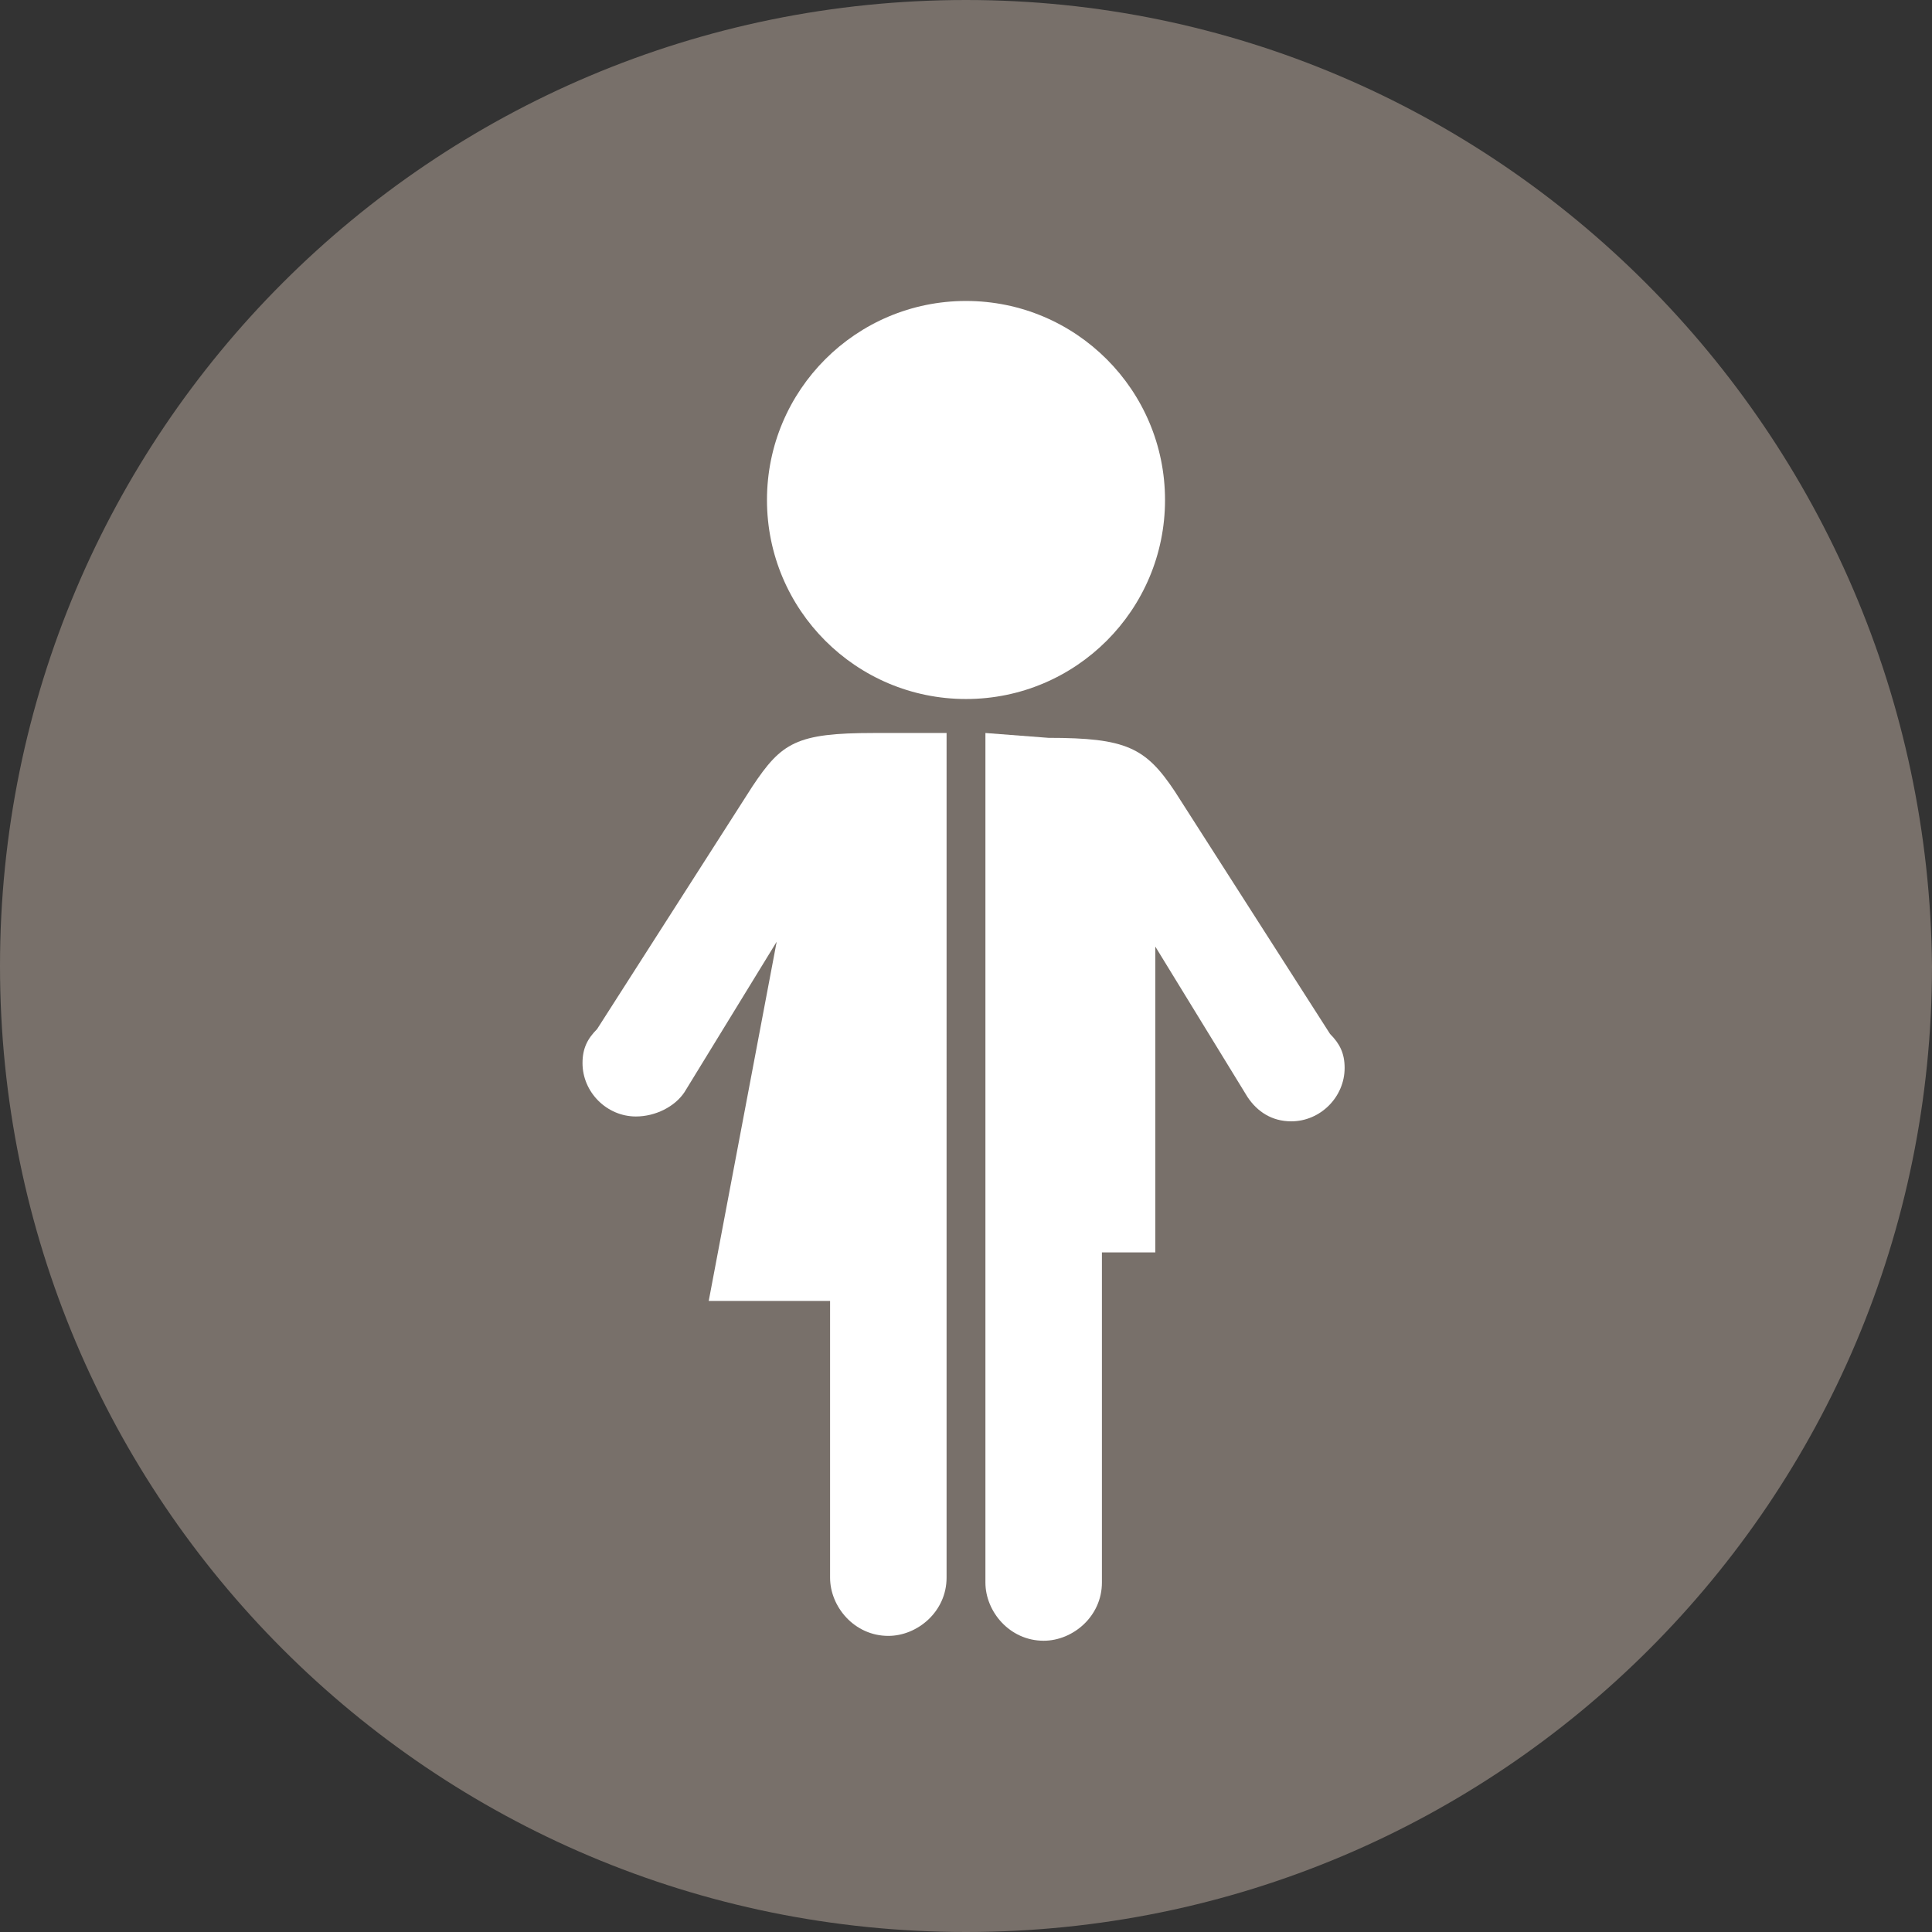 <?xml version="1.0" encoding="utf-8"?>
<!-- Generator: Adobe Illustrator 24.0.3, SVG Export Plug-In . SVG Version: 6.00 Build 0)  -->
<svg version="1.1" id="Layer_1" xmlns="http://www.w3.org/2000/svg" xmlns:xlink="http://www.w3.org/1999/xlink" x="0px" y="0px"
	 viewBox="0 0 39.8 39.8" style="enable-background:new 0 0 39.8 39.8;" xml:space="preserve">
<rect x="0" y="0" width="39.8" height="39.8" fill="#333333" stroke="none"/>
<style type="text/css">
	.st0{fill-rule:evenodd;clip-rule:evenodd;fill:#78706A;}
	.st1{fill-rule:evenodd;clip-rule:evenodd;fill:#FFFFFF;}
	.st2{fill:#FFFFFF;}
</style>
<path class="st0" d="M19.9,0C8.9,0,0,8.9,0,19.9s8.9,19.9,19.9,19.9s19.9-8.9,19.9-19.9C39.7,8.9,30.8,0,19.9,0z"/>
<path class="st1" d="M12,21.9c0,0.6,0.5,1.1,1.1,1.1c0.4,0,0.8-0.2,1-0.5l1.9-3.1l-1.4,7.4h2.5v5.7c0,0.6,0.5,1.2,1.2,1.2
	c0.6,0,1.2-0.5,1.2-1.2v-5.7l0,0V15.1H18c-1.6,0-1.9,0.2-2.5,1.1l-3.2,5C12.1,21.4,12,21.6,12,21.9z"/>
<path class="st1" d="M20.3,15.1v10.7l0,0v6.8c0,0.6,0.5,1.2,1.2,1.2c0.6,0,1.2-0.5,1.2-1.2v-6.8h1.1v-6.3l1.9,3.1
	c0.2,0.3,0.5,0.5,0.9,0.5c0.6,0,1.1-0.5,1.1-1.1c0-0.3-0.1-0.5-0.3-0.7l-3.2-5c-0.6-0.9-1-1.1-2.6-1.1L20.3,15.1L20.3,15.1z"/>
<circle class="st2" cx="19.9" cy="10.3" r="4.1"/>
</svg>
